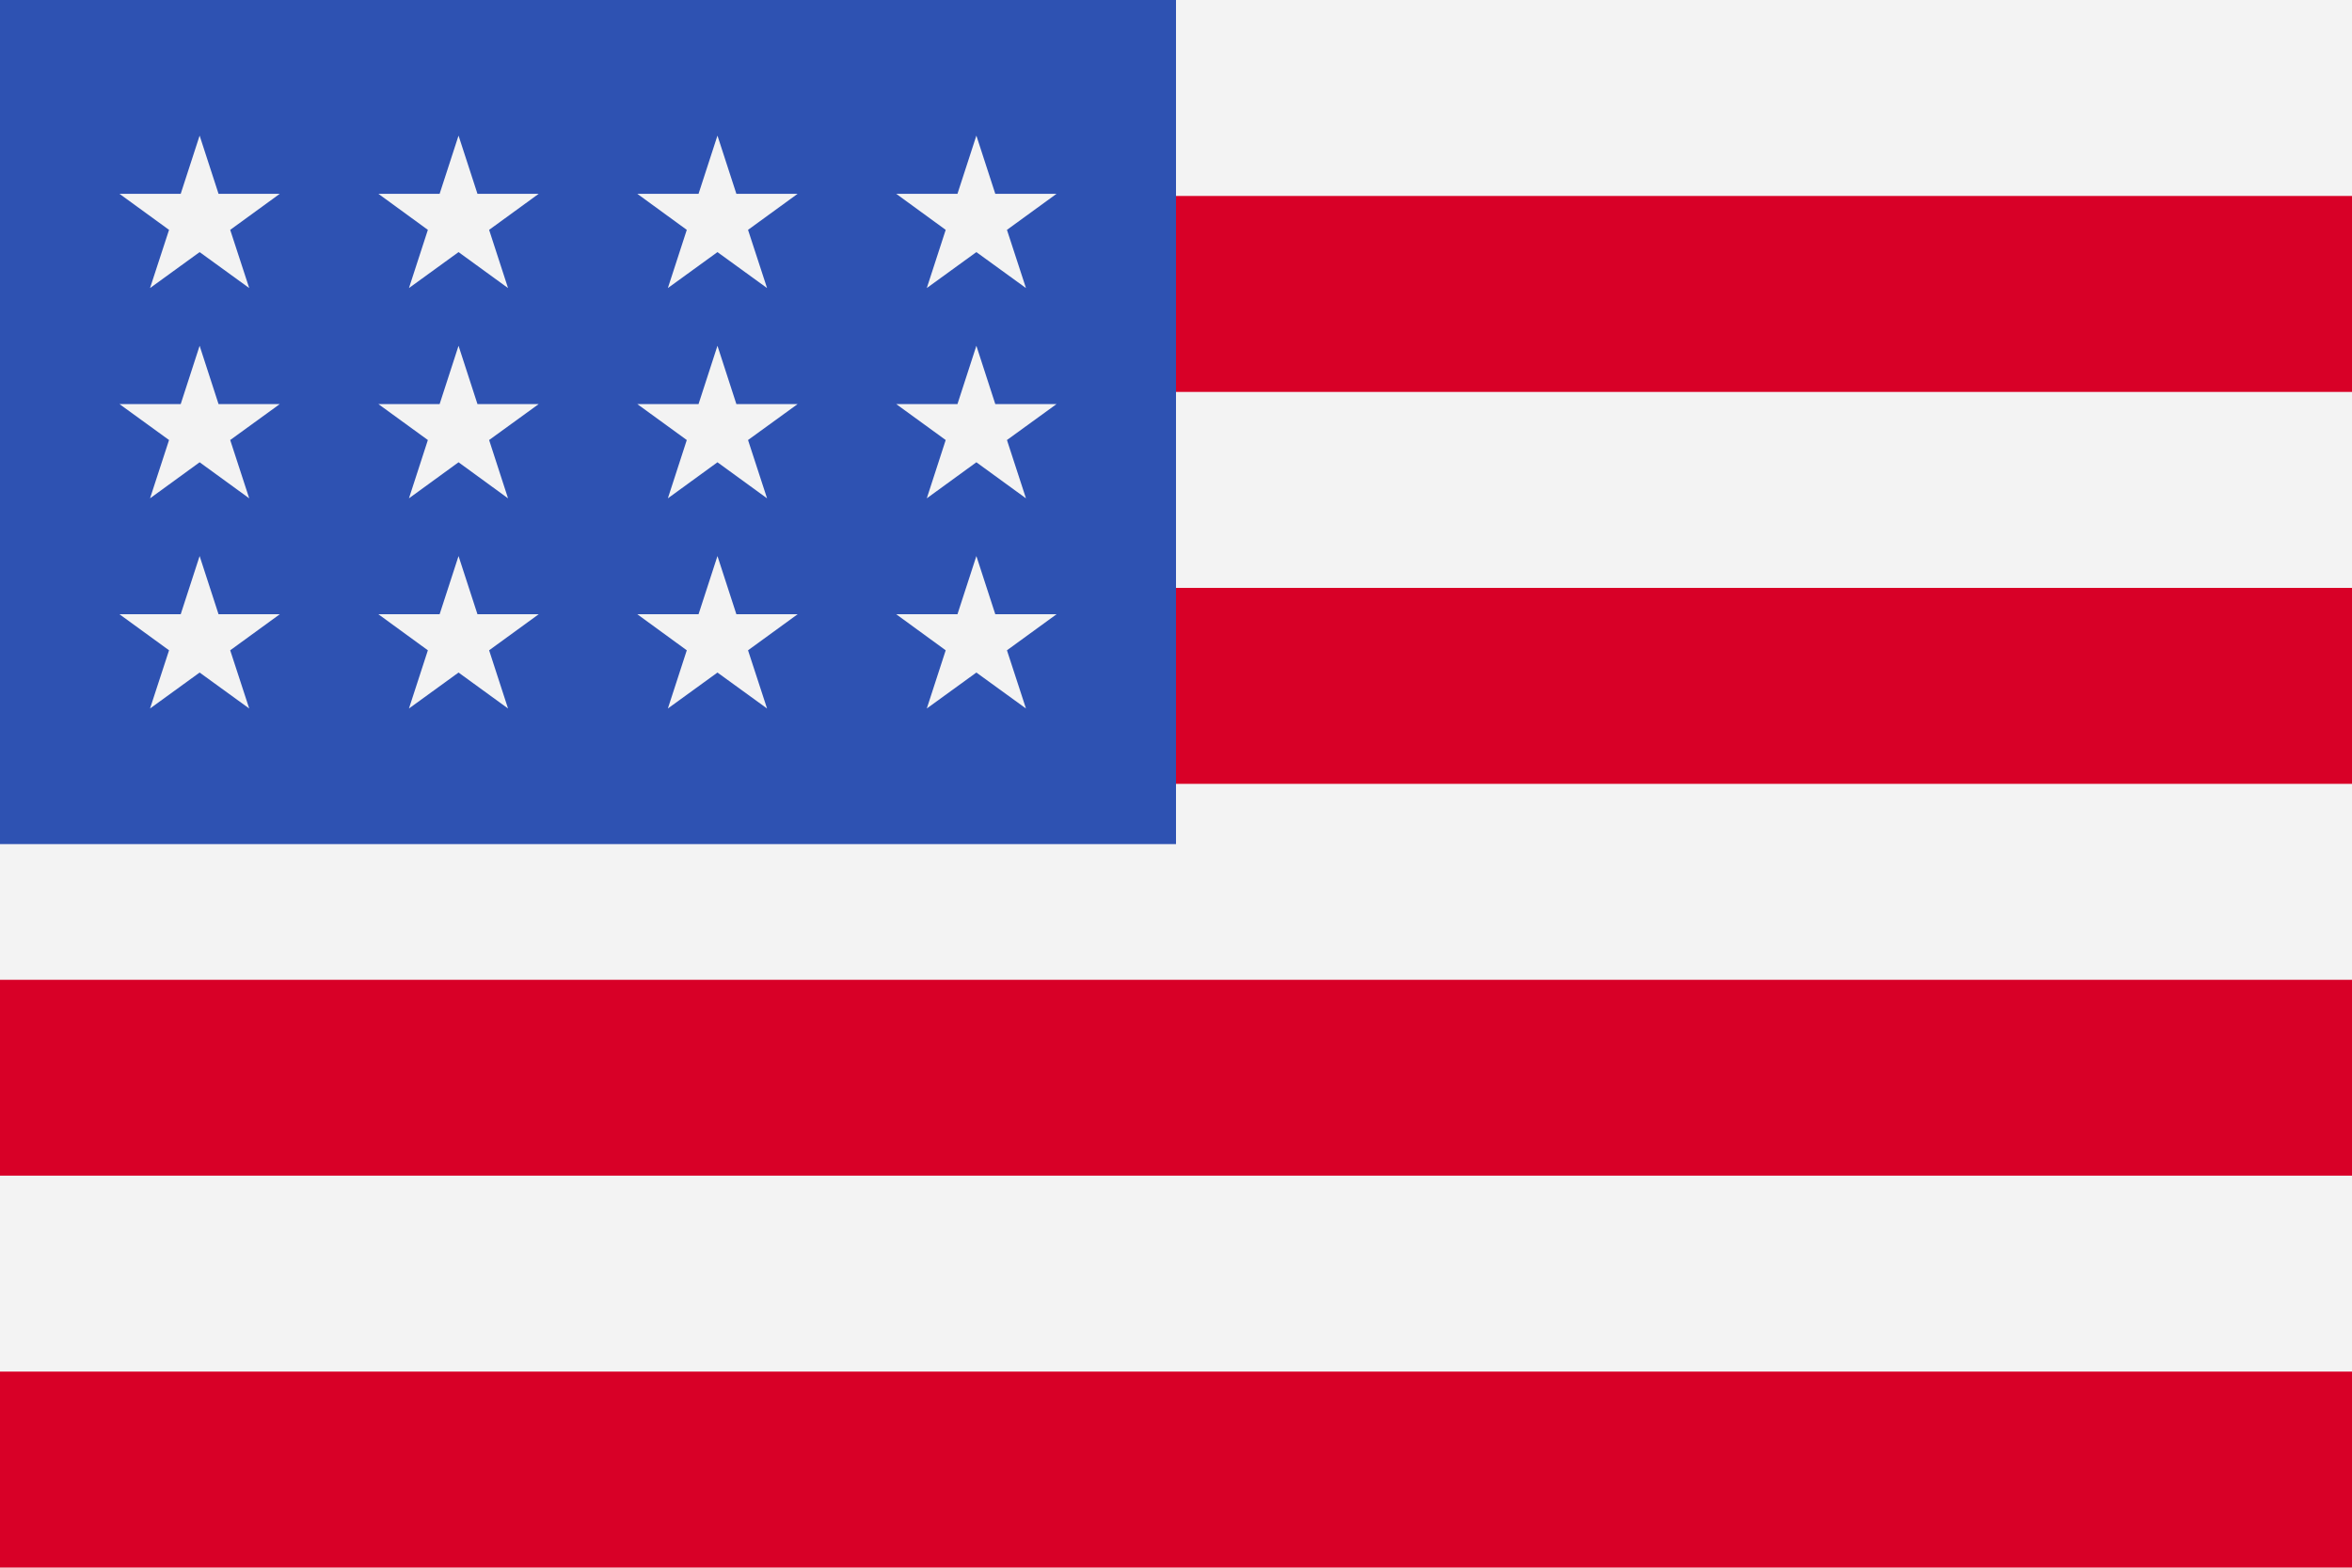 <svg width="24" height="16" viewBox="0 0 24 16" fill="none" xmlns="http://www.w3.org/2000/svg">
<path fill-rule="evenodd" clip-rule="evenodd" d="M0 16H24V0H0V16Z" fill="#F3F3F3"/>
<path fill-rule="evenodd" clip-rule="evenodd" d="M0 4H24V2H0V4ZM0 8H24V6H0V8ZM0 11.999H24V10H0V11.999ZM0 15.999H24V13.999H0V15.999Z" fill="#D80027"/>
<path fill-rule="evenodd" clip-rule="evenodd" d="M0 8.615H12V0H0V8.615Z" fill="#2E52B2"/>
<path fill-rule="evenodd" clip-rule="evenodd" d="M9.963 1.384L9.77 1.978H9.145L9.65 2.346L9.457 2.94L9.963 2.573L10.469 2.94L10.275 2.346L10.781 1.978H10.156L9.963 1.384ZM7.321 1.384L7.128 1.978H6.503L7.008 2.346L6.815 2.94L7.321 2.573L7.827 2.94L7.633 2.346L8.139 1.978H7.514L7.321 1.384ZM9.963 3.529L9.77 4.124H9.145L9.65 4.491L9.457 5.086L9.963 4.718L10.469 5.086L10.275 4.491L10.781 4.124H10.156L9.963 3.529ZM10.156 6.269L9.963 5.675L9.77 6.269H9.145L9.65 6.637L9.457 7.231L9.963 6.864L10.469 7.231L10.275 6.637L10.781 6.269H10.156ZM7.514 6.269L7.321 5.675L7.128 6.269H6.503L7.008 6.637L6.815 7.231L7.321 6.864L7.827 7.231L7.633 6.637L8.139 6.269H7.514ZM7.321 3.529L7.128 4.124H6.503L7.008 4.491L6.815 5.086L7.321 4.718L7.827 5.086L7.633 4.491L8.139 4.124H7.514L7.321 3.529ZM2.037 1.384L1.844 1.978H1.219L1.725 2.346L1.531 2.94L2.037 2.573L2.543 2.94L2.349 2.346L2.855 1.978H2.23L2.037 1.384ZM4.679 1.384L4.486 1.978H3.861L4.366 2.346L4.173 2.94L4.679 2.573L5.184 2.94L4.991 2.346L5.497 1.978H4.872L4.679 1.384ZM2.037 3.529L1.844 4.124H1.219L1.725 4.491L1.531 5.086L2.037 4.718L2.543 5.086L2.349 4.491L2.855 4.124H2.23L2.037 3.529ZM2.23 6.269L2.037 5.675L1.844 6.269H1.219L1.725 6.637L1.531 7.231L2.037 6.864L2.543 7.231L2.349 6.637L2.855 6.269H2.23ZM4.872 6.269L4.679 5.675L4.486 6.269H3.861L4.366 6.637L4.173 7.231L4.679 6.864L5.184 7.231L4.991 6.637L5.497 6.269H4.872ZM4.679 3.529L4.486 4.124H3.861L4.366 4.491L4.173 5.086L4.679 4.718L5.184 5.086L4.991 4.491L5.497 4.124H4.872L4.679 3.529Z" fill="#F3F3F3"/>
</svg>
